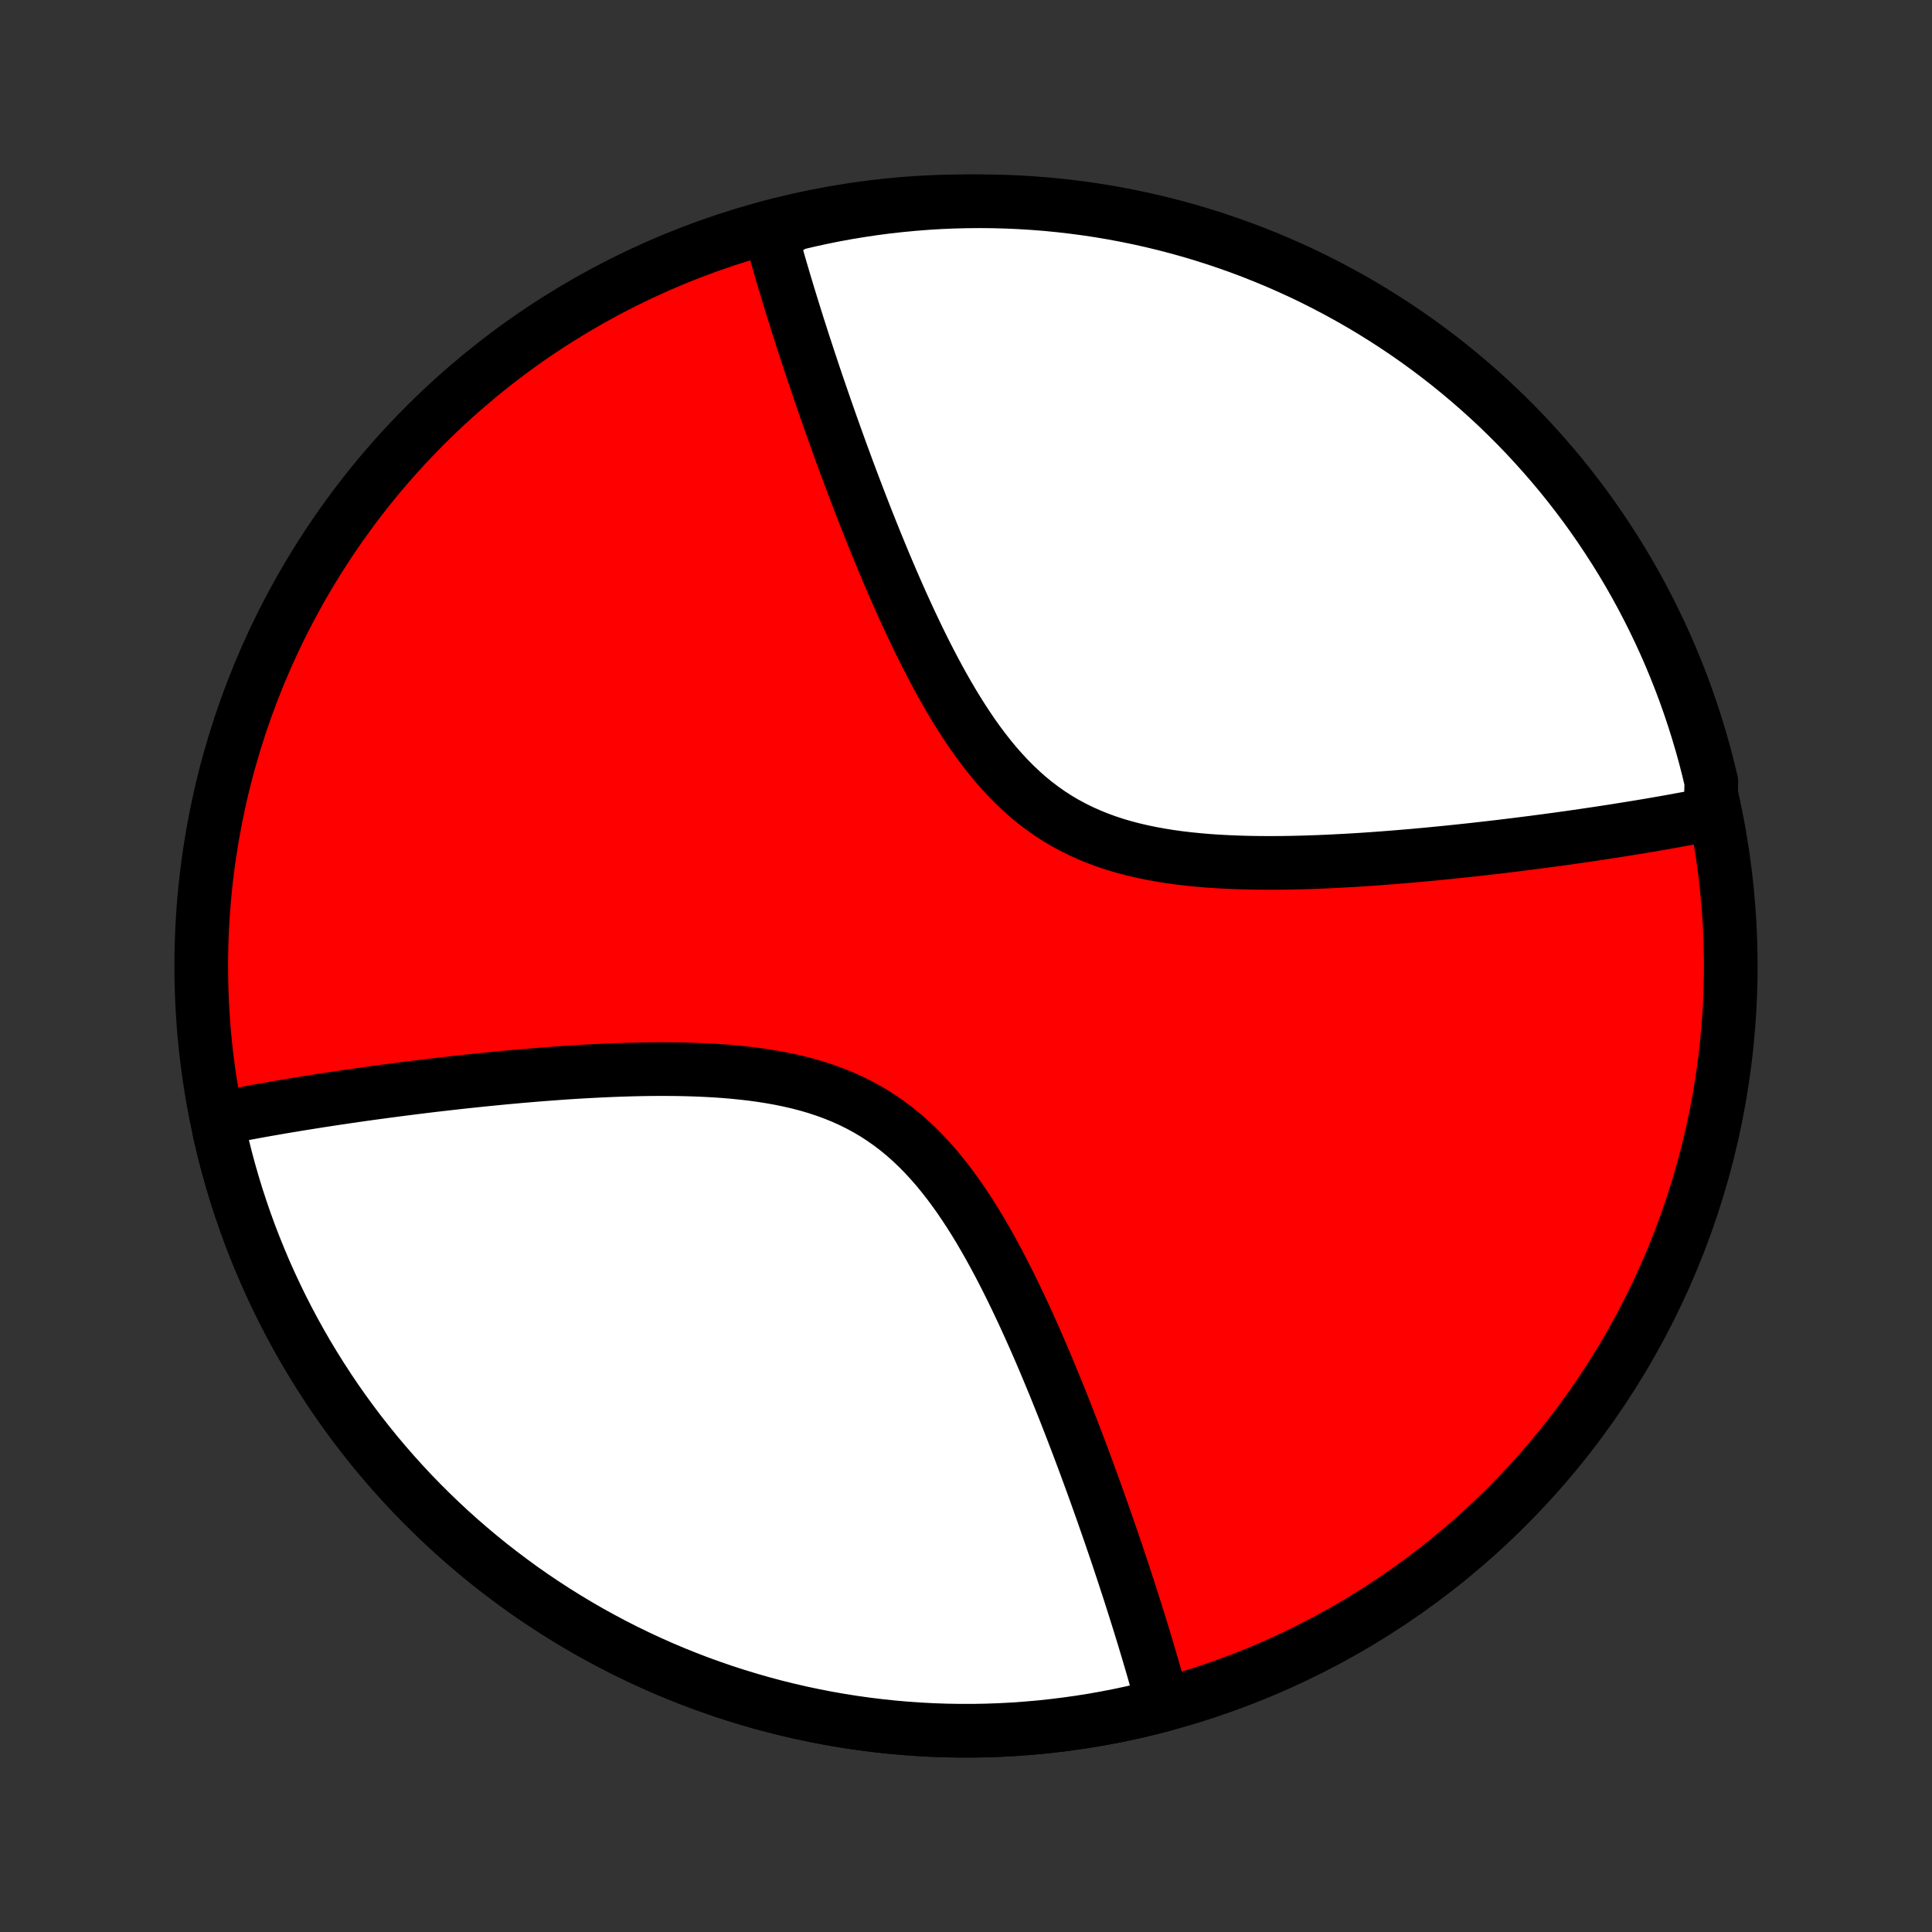 <?xml version="1.0" encoding="utf-8" standalone="no"?>
<!DOCTYPE svg PUBLIC "-//W3C//DTD SVG 1.1//EN"
  "http://www.w3.org/Graphics/SVG/1.1/DTD/svg11.dtd">
<!-- Created with matplotlib (http://matplotlib.org/) -->
<svg height="72pt" version="1.1" viewBox="0 0 72 72" width="72pt" xmlns="http://www.w3.org/2000/svg" xmlns:xlink="http://www.w3.org/1999/xlink">
 <rect x="0" y="0" width="72" height="72" fill="#333333" stroke="none"/>
 <defs>
  <style type="text/css">
*{stroke-linecap:butt;stroke-linejoin:round;}
  </style>
 </defs>
 <g id="figure_1">
  <g id="patch_1">
   <path d="
M0 72
L72 72
L72 0
L0 0
z
" style="fill:none;"/>
  </g>
  <g id="axes_1">
   <g id="PatchCollection_1">
    <defs>
     <path d="
M36 -7.5
C43.558 -7.5 50.808 -10.503 56.153 -15.848
C61.497 -21.192 64.5 -28.442 64.5 -36
C64.5 -43.558 61.497 -50.808 56.153 -56.153
C50.808 -61.497 43.558 -64.5 36 -64.5
C28.442 -64.5 21.192 -61.497 15.848 -56.153
C10.503 -50.808 7.5 -43.558 7.5 -36
C7.5 -28.442 10.503 -21.192 15.848 -15.848
C21.192 -10.503 28.442 -7.5 36 -7.5
z
" id="C0_0_a811fe30f3"/>
     <path d="
M43.344 -8.463
L43.297 -8.638
L43.249 -8.814
L43.2 -8.992
L43.151 -9.17
L43.101 -9.35
L43.049 -9.531
L42.997 -9.713
L42.945 -9.896
L42.891 -10.08
L42.836 -10.266
L42.781 -10.453
L42.724 -10.642
L42.667 -10.832
L42.609 -11.024
L42.55 -11.217
L42.49 -11.412
L42.429 -11.608
L42.367 -11.806
L42.304 -12.006
L42.24 -12.207
L42.175 -12.411
L42.11 -12.616
L42.043 -12.823
L41.974 -13.032
L41.905 -13.243
L41.835 -13.457
L41.763 -13.672
L41.691 -13.89
L41.617 -14.11
L41.542 -14.332
L41.465 -14.556
L41.388 -14.783
L41.308 -15.012
L41.228 -15.243
L41.146 -15.478
L41.063 -15.714
L40.978 -15.953
L40.892 -16.195
L40.804 -16.44
L40.715 -16.687
L40.624 -16.937
L40.531 -17.189
L40.437 -17.445
L40.341 -17.703
L40.243 -17.964
L40.143 -18.228
L40.041 -18.494
L39.938 -18.764
L39.832 -19.036
L39.725 -19.311
L39.615 -19.589
L39.503 -19.869
L39.389 -20.153
L39.272 -20.439
L39.153 -20.727
L39.032 -21.018
L38.908 -21.311
L38.782 -21.607
L38.653 -21.904
L38.521 -22.204
L38.386 -22.506
L38.249 -22.809
L38.108 -23.114
L37.964 -23.42
L37.817 -23.727
L37.667 -24.035
L37.513 -24.344
L37.355 -24.652
L37.194 -24.961
L37.028 -25.269
L36.859 -25.576
L36.685 -25.881
L36.507 -26.185
L36.324 -26.486
L36.136 -26.784
L35.943 -27.079
L35.745 -27.37
L35.541 -27.656
L35.332 -27.936
L35.116 -28.211
L34.895 -28.479
L34.666 -28.74
L34.432 -28.993
L34.19 -29.238
L33.942 -29.473
L33.687 -29.699
L33.424 -29.915
L33.154 -30.12
L32.877 -30.314
L32.594 -30.498
L32.303 -30.67
L32.005 -30.831
L31.701 -30.981
L31.391 -31.12
L31.075 -31.248
L30.754 -31.365
L30.427 -31.473
L30.096 -31.57
L29.761 -31.658
L29.422 -31.736
L29.08 -31.807
L28.735 -31.869
L28.389 -31.924
L28.04 -31.972
L27.69 -32.013
L27.339 -32.048
L26.988 -32.078
L26.637 -32.102
L26.286 -32.121
L25.936 -32.136
L25.587 -32.147
L25.238 -32.154
L24.892 -32.157
L24.547 -32.158
L24.204 -32.155
L23.864 -32.15
L23.526 -32.142
L23.19 -32.132
L22.857 -32.12
L22.527 -32.106
L22.2 -32.09
L21.876 -32.073
L21.555 -32.055
L21.237 -32.035
L20.923 -32.014
L20.612 -31.991
L20.304 -31.968
L20 -31.944
L19.698 -31.919
L19.401 -31.894
L19.107 -31.867
L18.816 -31.841
L18.529 -31.813
L18.245 -31.785
L17.964 -31.757
L17.687 -31.728
L17.413 -31.699
L17.142 -31.67
L16.875 -31.64
L16.61 -31.61
L16.349 -31.58
L16.091 -31.55
L15.836 -31.519
L15.585 -31.488
L15.336 -31.457
L15.09 -31.426
L14.846 -31.395
L14.606 -31.363
L14.368 -31.332
L14.133 -31.3
L13.901 -31.269
L13.671 -31.237
L13.444 -31.205
L13.22 -31.173
L12.997 -31.141
L12.777 -31.108
L12.56 -31.076
L12.345 -31.044
L12.131 -31.011
L11.92 -30.979
L11.711 -30.946
L11.505 -30.913
L11.3 -30.88
L11.097 -30.848
L10.896 -30.814
L10.697 -30.781
L10.499 -30.748
L10.303 -30.714
L10.11 -30.68
L9.917 -30.647
L9.727 -30.613
L9.537 -30.579
L9.35 -30.544
L9.164 -30.51
L8.979 -30.475
L8.796 -30.44
L8.614 -30.405
L8.434 -30.369
L8.254 -30.333
L8.18 -29.811
L8.292 -29.326
L8.413 -28.844
L8.542 -28.363
L8.68 -27.885
L8.825 -27.41
L8.98 -26.937
L9.142 -26.466
L9.312 -25.999
L9.491 -25.535
L9.678 -25.074
L9.872 -24.616
L10.075 -24.162
L10.286 -23.711
L10.504 -23.264
L10.73 -22.821
L10.964 -22.382
L11.205 -21.948
L11.454 -21.517
L11.711 -21.091
L11.975 -20.669
L12.246 -20.252
L12.524 -19.84
L12.81 -19.433
L13.103 -19.03
L13.402 -18.634
L13.709 -18.242
L14.022 -17.855
L14.342 -17.475
L14.669 -17.099
L15.002 -16.73
L15.341 -16.366
L15.687 -16.009
L16.039 -15.658
L16.397 -15.312
L16.761 -14.973
L17.131 -14.641
L17.507 -14.315
L17.888 -13.995
L18.275 -13.682
L18.667 -13.377
L19.065 -13.078
L19.467 -12.785
L19.875 -12.5
L20.288 -12.223
L20.705 -11.952
L21.127 -11.689
L21.553 -11.433
L21.984 -11.184
L22.42 -10.944
L22.859 -10.71
L23.302 -10.485
L23.75 -10.267
L24.201 -10.057
L24.655 -9.855
L25.113 -9.661
L25.575 -9.475
L26.039 -9.297
L26.506 -9.128
L26.977 -8.966
L27.45 -8.813
L27.926 -8.668
L28.404 -8.531
L28.885 -8.402
L29.367 -8.283
L29.852 -8.171
L30.339 -8.068
L30.827 -7.973
L31.317 -7.887
L31.808 -7.81
L32.301 -7.741
L32.795 -7.681
L33.289 -7.629
L33.785 -7.586
L34.281 -7.552
L34.778 -7.526
L35.275 -7.509
L35.773 -7.501
L36.27 -7.501
L36.767 -7.51
L37.264 -7.528
L37.761 -7.554
L38.257 -7.59
L38.753 -7.633
L39.247 -7.686
L39.741 -7.747
L40.234 -7.816
L40.725 -7.894
L41.215 -7.981
L41.703 -8.076
L42.189 -8.18
L42.674 -8.292
z
" id="C0_1_8f555d6e09"/>
     <path d="
M63.746 -41.667
L63.566 -41.631
L63.386 -41.595
L63.204 -41.56
L63.021 -41.525
L62.836 -41.49
L62.65 -41.456
L62.462 -41.421
L62.273 -41.387
L62.083 -41.353
L61.89 -41.319
L61.697 -41.286
L61.501 -41.252
L61.303 -41.219
L61.104 -41.186
L60.903 -41.153
L60.7 -41.12
L60.495 -41.087
L60.288 -41.054
L60.08 -41.021
L59.869 -40.989
L59.656 -40.956
L59.44 -40.924
L59.222 -40.892
L59.003 -40.859
L58.78 -40.827
L58.556 -40.795
L58.328 -40.763
L58.099 -40.731
L57.867 -40.7
L57.632 -40.668
L57.394 -40.637
L57.154 -40.605
L56.91 -40.574
L56.664 -40.543
L56.415 -40.512
L56.163 -40.481
L55.909 -40.45
L55.651 -40.42
L55.39 -40.39
L55.125 -40.36
L54.858 -40.33
L54.587 -40.301
L54.313 -40.272
L54.036 -40.243
L53.755 -40.215
L53.471 -40.187
L53.184 -40.159
L52.893 -40.133
L52.599 -40.106
L52.301 -40.081
L52.001 -40.056
L51.696 -40.032
L51.388 -40.009
L51.077 -39.986
L50.763 -39.965
L50.445 -39.945
L50.124 -39.927
L49.8 -39.91
L49.473 -39.894
L49.143 -39.88
L48.81 -39.868
L48.474 -39.858
L48.136 -39.85
L47.796 -39.845
L47.453 -39.842
L47.108 -39.843
L46.762 -39.846
L46.413 -39.853
L46.064 -39.864
L45.714 -39.879
L45.363 -39.898
L45.012 -39.922
L44.661 -39.952
L44.31 -39.987
L43.96 -40.028
L43.611 -40.076
L43.265 -40.131
L42.92 -40.193
L42.578 -40.264
L42.239 -40.342
L41.904 -40.43
L41.573 -40.527
L41.246 -40.635
L40.925 -40.752
L40.609 -40.88
L40.299 -41.019
L39.995 -41.169
L39.697 -41.33
L39.406 -41.502
L39.123 -41.685
L38.846 -41.88
L38.576 -42.085
L38.313 -42.301
L38.058 -42.527
L37.81 -42.762
L37.568 -43.007
L37.334 -43.26
L37.105 -43.521
L36.884 -43.789
L36.668 -44.064
L36.459 -44.344
L36.255 -44.63
L36.057 -44.921
L35.864 -45.216
L35.676 -45.514
L35.493 -45.815
L35.315 -46.119
L35.141 -46.424
L34.972 -46.731
L34.806 -47.039
L34.645 -47.348
L34.487 -47.656
L34.333 -47.965
L34.183 -48.273
L34.036 -48.58
L33.892 -48.886
L33.751 -49.191
L33.614 -49.494
L33.479 -49.796
L33.347 -50.096
L33.218 -50.393
L33.092 -50.689
L32.968 -50.982
L32.847 -51.273
L32.728 -51.562
L32.611 -51.847
L32.497 -52.131
L32.385 -52.411
L32.275 -52.689
L32.168 -52.964
L32.062 -53.236
L31.959 -53.505
L31.857 -53.772
L31.757 -54.036
L31.659 -54.297
L31.563 -54.555
L31.469 -54.81
L31.376 -55.063
L31.285 -55.313
L31.196 -55.56
L31.108 -55.805
L31.022 -56.047
L30.937 -56.286
L30.854 -56.522
L30.772 -56.757
L30.692 -56.988
L30.613 -57.217
L30.535 -57.444
L30.458 -57.668
L30.383 -57.891
L30.309 -58.11
L30.237 -58.328
L30.165 -58.543
L30.095 -58.757
L30.026 -58.968
L29.957 -59.177
L29.89 -59.384
L29.825 -59.589
L29.759 -59.793
L29.696 -59.994
L29.633 -60.194
L29.571 -60.392
L29.51 -60.589
L29.45 -60.783
L29.391 -60.976
L29.333 -61.168
L29.276 -61.358
L29.219 -61.547
L29.164 -61.734
L29.109 -61.92
L29.055 -62.104
L29.003 -62.287
L28.951 -62.469
L28.899 -62.65
L28.849 -62.83
L28.799 -63.008
L28.751 -63.186
L29.138 -63.362
L29.622 -63.661
L30.107 -63.777
L30.595 -63.884
L31.084 -63.983
L31.575 -64.073
L32.067 -64.154
L32.56 -64.227
L33.054 -64.292
L33.55 -64.347
L34.045 -64.394
L34.542 -64.433
L35.039 -64.463
L35.536 -64.484
L36.034 -64.496
L36.531 -64.5
L37.028 -64.495
L37.525 -64.481
L38.022 -64.459
L38.517 -64.428
L39.013 -64.389
L39.507 -64.34
L40 -64.283
L40.492 -64.218
L40.982 -64.144
L41.471 -64.061
L41.958 -63.97
L42.444 -63.87
L42.927 -63.762
L43.409 -63.645
L43.888 -63.52
L44.365 -63.387
L44.839 -63.245
L45.31 -63.095
L45.779 -62.936
L46.245 -62.77
L46.708 -62.595
L47.167 -62.412
L47.623 -62.221
L48.075 -62.022
L48.524 -61.816
L48.969 -61.601
L49.41 -61.378
L49.846 -61.148
L50.279 -60.91
L50.707 -60.665
L51.131 -60.412
L51.55 -60.151
L51.965 -59.884
L52.374 -59.609
L52.779 -59.327
L53.179 -59.037
L53.573 -58.741
L53.962 -58.438
L54.345 -58.127
L54.723 -57.811
L55.095 -57.487
L55.462 -57.157
L55.822 -56.821
L56.176 -56.478
L56.525 -56.129
L56.867 -55.774
L57.202 -55.412
L57.531 -55.045
L57.854 -54.672
L58.17 -54.294
L58.479 -53.91
L58.781 -53.52
L59.077 -53.125
L59.365 -52.725
L59.646 -52.319
L59.92 -51.909
L60.187 -51.494
L60.447 -51.074
L60.699 -50.65
L60.943 -50.221
L61.18 -49.788
L61.409 -49.35
L61.63 -48.909
L61.844 -48.463
L62.05 -48.014
L62.248 -47.561
L62.437 -47.105
L62.619 -46.645
L62.793 -46.182
L62.958 -45.716
L63.115 -45.247
L63.264 -44.775
L63.405 -44.3
L63.538 -43.823
L63.661 -43.344
L63.777 -42.862
z
" id="C0_2_288dc59cfc"/>
    </defs>
    <g clip-path="url(#p1bffca34e9)">
     <use style="fill:#ff0000;stroke:#000000;stroke-width:2.0;" x="0.0" xlink:href="#C0_0_a811fe30f3" y="72.0"/>
    </g>
    <g clip-path="url(#p1bffca34e9)">
     <use style="fill:#ffffff;stroke:#000000;stroke-width:2.0;" x="0.0" xlink:href="#C0_1_8f555d6e09" y="72.0"/>
    </g>
    <g clip-path="url(#p1bffca34e9)">
     <use style="fill:#ffffff;stroke:#000000;stroke-width:2.0;" x="0.0" xlink:href="#C0_2_288dc59cfc" y="72.0"/>
    </g>
   </g>
  </g>
 </g>
 <defs>
  <clipPath id="p1bffca34e9">
   <rect height="72.0" width="72.0" x="0.0" y="0.0"/>
  </clipPath>
 </defs>
</svg>
